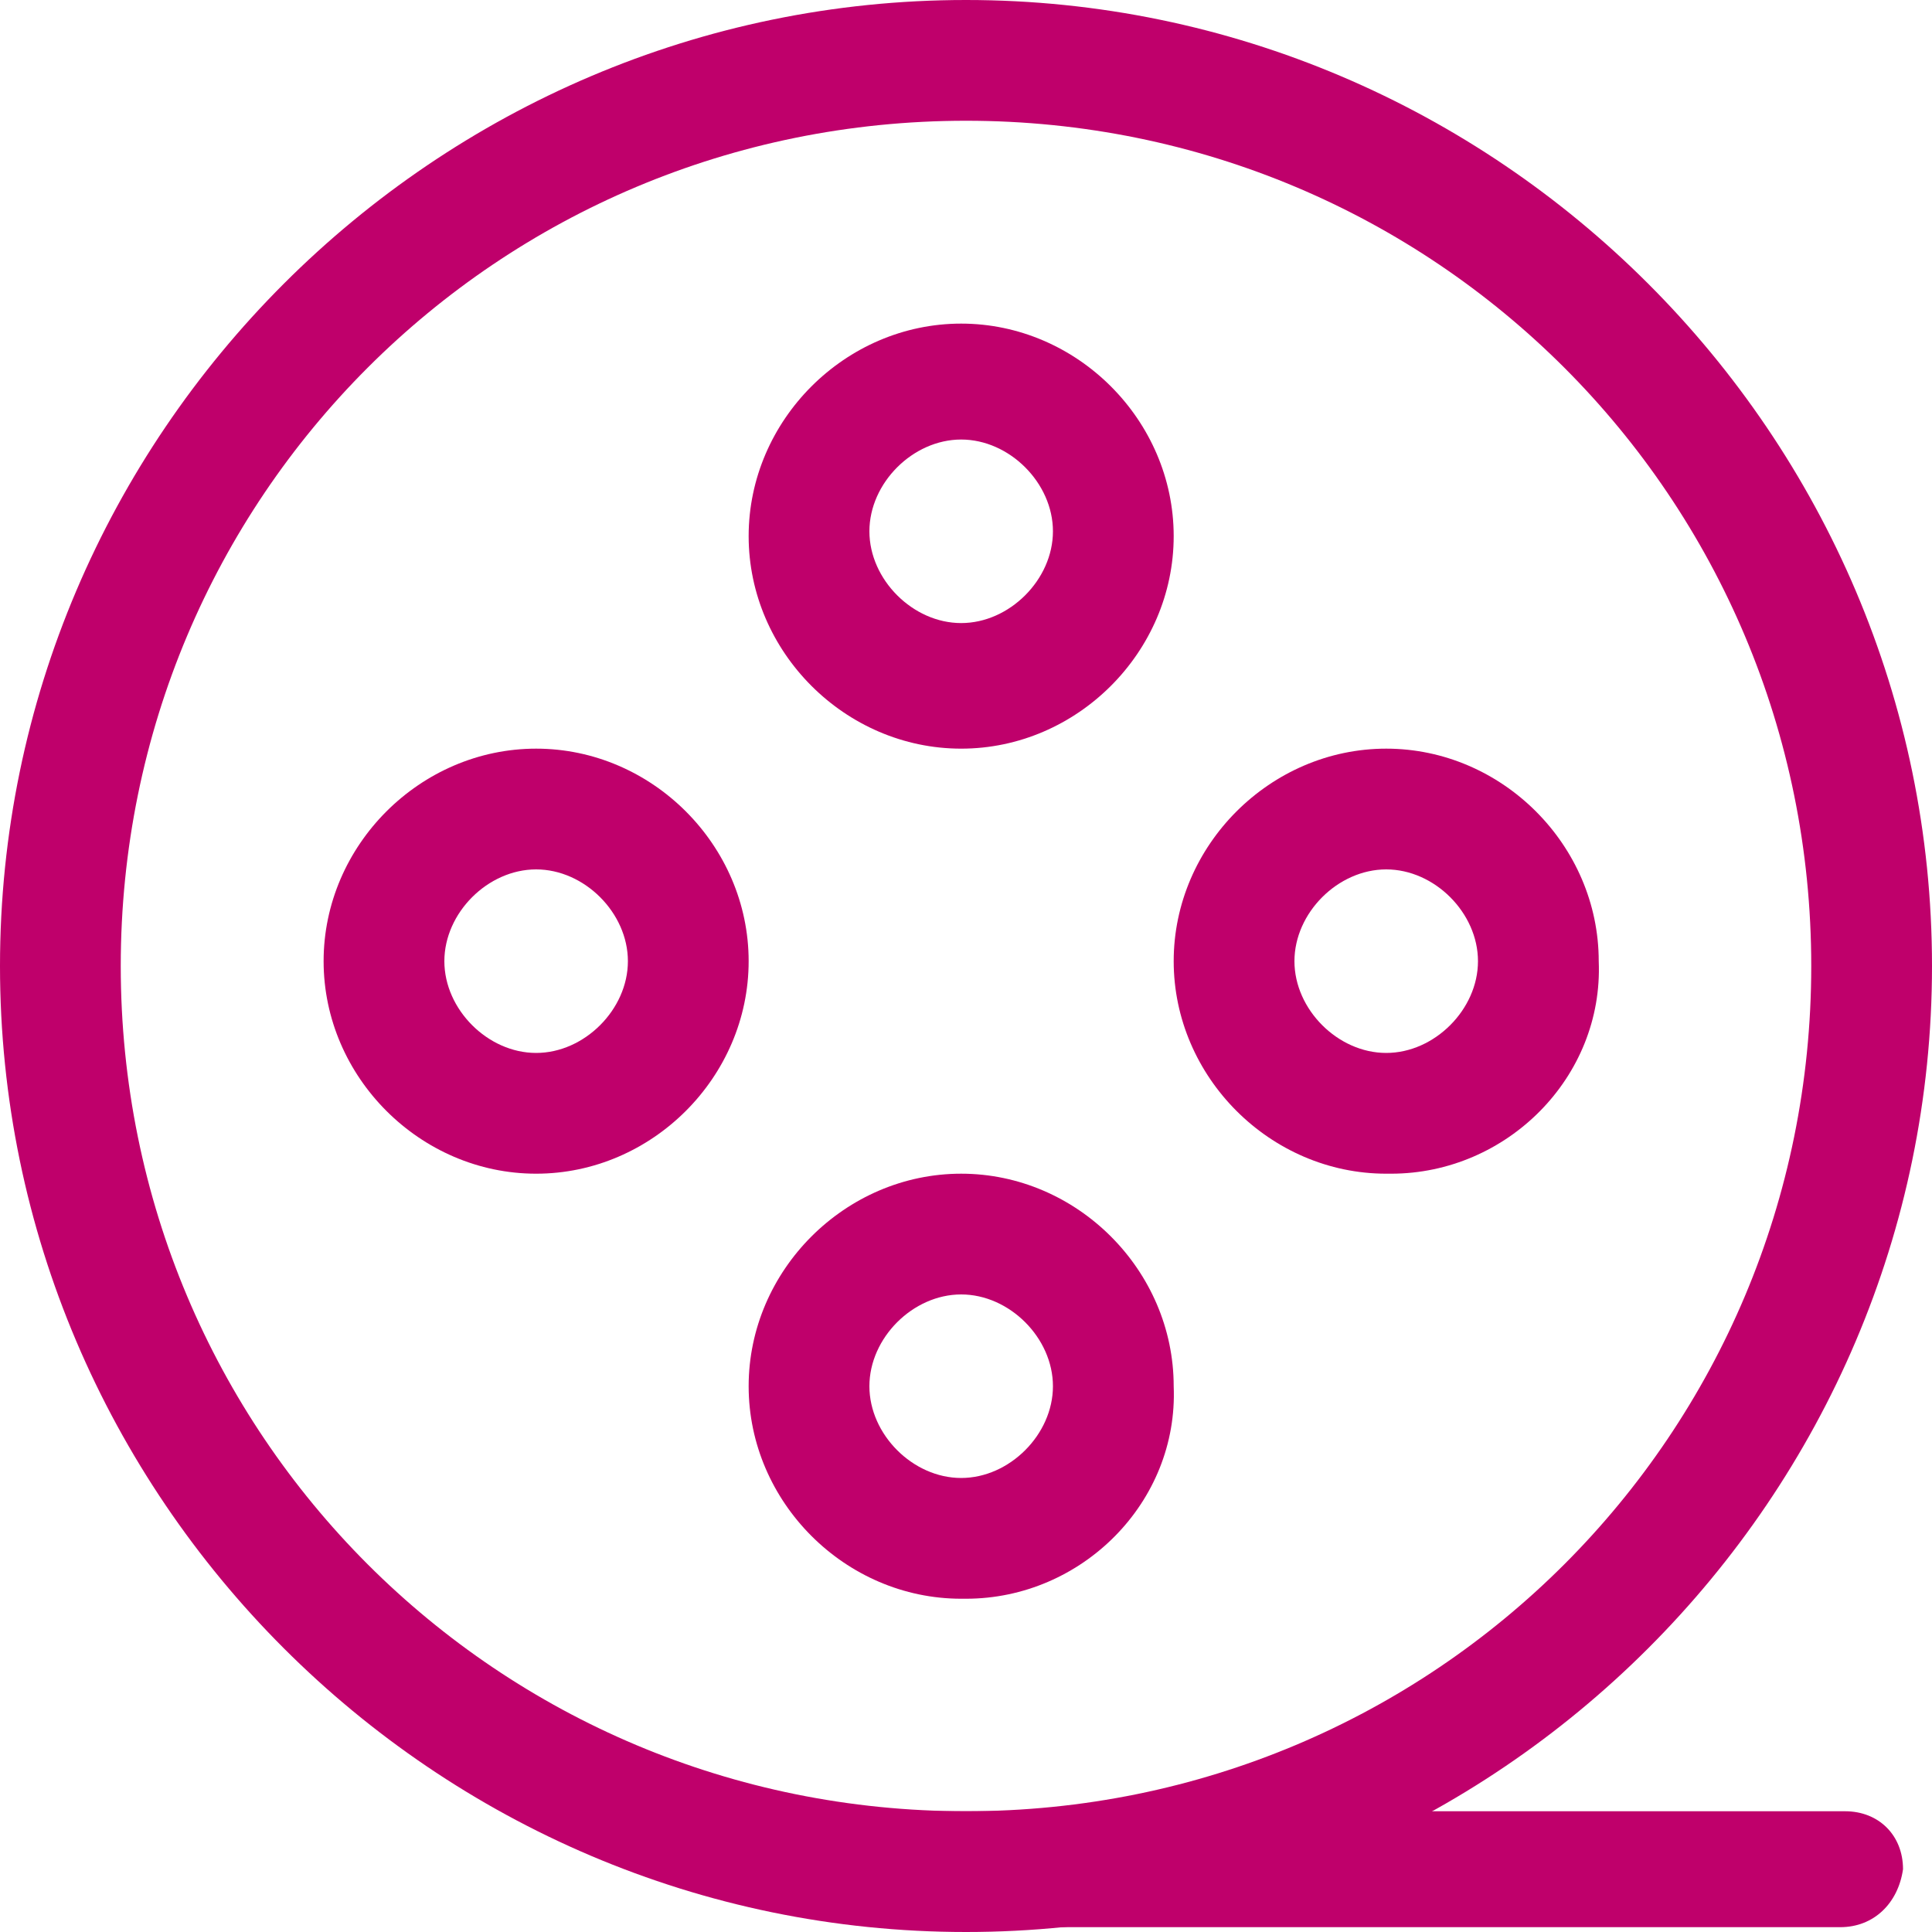 <?xml version="1.0" encoding="utf-8"?>
<!-- Generator: Adobe Illustrator 23.0.1, SVG Export Plug-In . SVG Version: 6.00 Build 0)  -->
<svg version="1.1" id="Layer_1" xmlns="http://www.w3.org/2000/svg" xmlns:xlink="http://www.w3.org/1999/xlink" x="0px" y="0px"
	 viewBox="0 0 40 40" style="enable-background:new 0 0 40 40;" xml:space="preserve">
<style type="text/css">
	.st0{fill-rule:evenodd;clip-rule:evenodd;fill:#bf006b;}
</style>
<g>
	<path class="st0" d="M38.1,39.9H19.4c-0.7,0-1.2-0.5-1.2-1.2c0-0.6,0.6-1.2,1.2-1.2h18.8c0.7,0,1.2,0.5,1.2,1.2
		C39.3,39.4,38.8,39.9,38.1,39.9"/>
	<path class="st0" d="M20,0C9,0,0,9,0,20s9,20,20,20s20-9,20-20S31,0,20,0z M20,37.5c-9.7,0-17.5-7.8-17.5-17.5S10.3,2.5,20,2.5
		S37.5,10.3,37.5,20S29.7,37.5,20,37.5z"/>
	<path class="st0" d="M19.9,6.7c-2.4,0-4.4,2-4.4,4.4s2,4.4,4.4,4.4s4.4-2,4.4-4.4l0,0C24.3,8.7,22.3,6.7,19.9,6.7z M19.9,12.9
		c-1,0-1.9-0.9-1.9-1.9s0.9-1.9,1.9-1.9l0,0c1,0,1.9,0.9,1.9,1.9S20.9,12.9,19.9,12.9z"/>
	<path class="st0" d="M19.9,24.3c-2.4,0-4.4,2-4.4,4.4s2,4.4,4.4,4.4c0,0,0,0,0.1,0c2.4,0,4.4-2,4.3-4.4l0,0
		C24.3,26.3,22.3,24.3,19.9,24.3z M19.9,30.6c-1,0-1.9-0.9-1.9-1.9s0.9-1.9,1.9-1.9s1.9,0.9,1.9,1.9S20.9,30.6,19.9,30.6z"/>
	<path class="st0" d="M11.1,15.5c-2.4,0-4.4,2-4.4,4.4s2,4.4,4.4,4.4s4.4-2,4.4-4.4l0,0C15.5,17.5,13.5,15.5,11.1,15.5z M11.1,21.8
		c-1,0-1.9-0.9-1.9-1.9s0.9-1.9,1.9-1.9s1.9,0.9,1.9,1.9S12.1,21.8,11.1,21.8z"/>
	<path class="st0" d="M28.7,15.5c-2.4,0-4.4,2-4.4,4.4s2,4.4,4.4,4.4c0,0,0,0,0.1,0c2.4,0,4.4-2,4.3-4.4l0,0
		C33.1,17.5,31.1,15.5,28.7,15.5z M28.7,21.8c-1,0-1.9-0.9-1.9-1.9s0.9-1.9,1.9-1.9l0,0c1,0,1.9,0.9,1.9,1.9S29.7,21.8,28.7,21.8z"
		/>
</g>
</svg>
